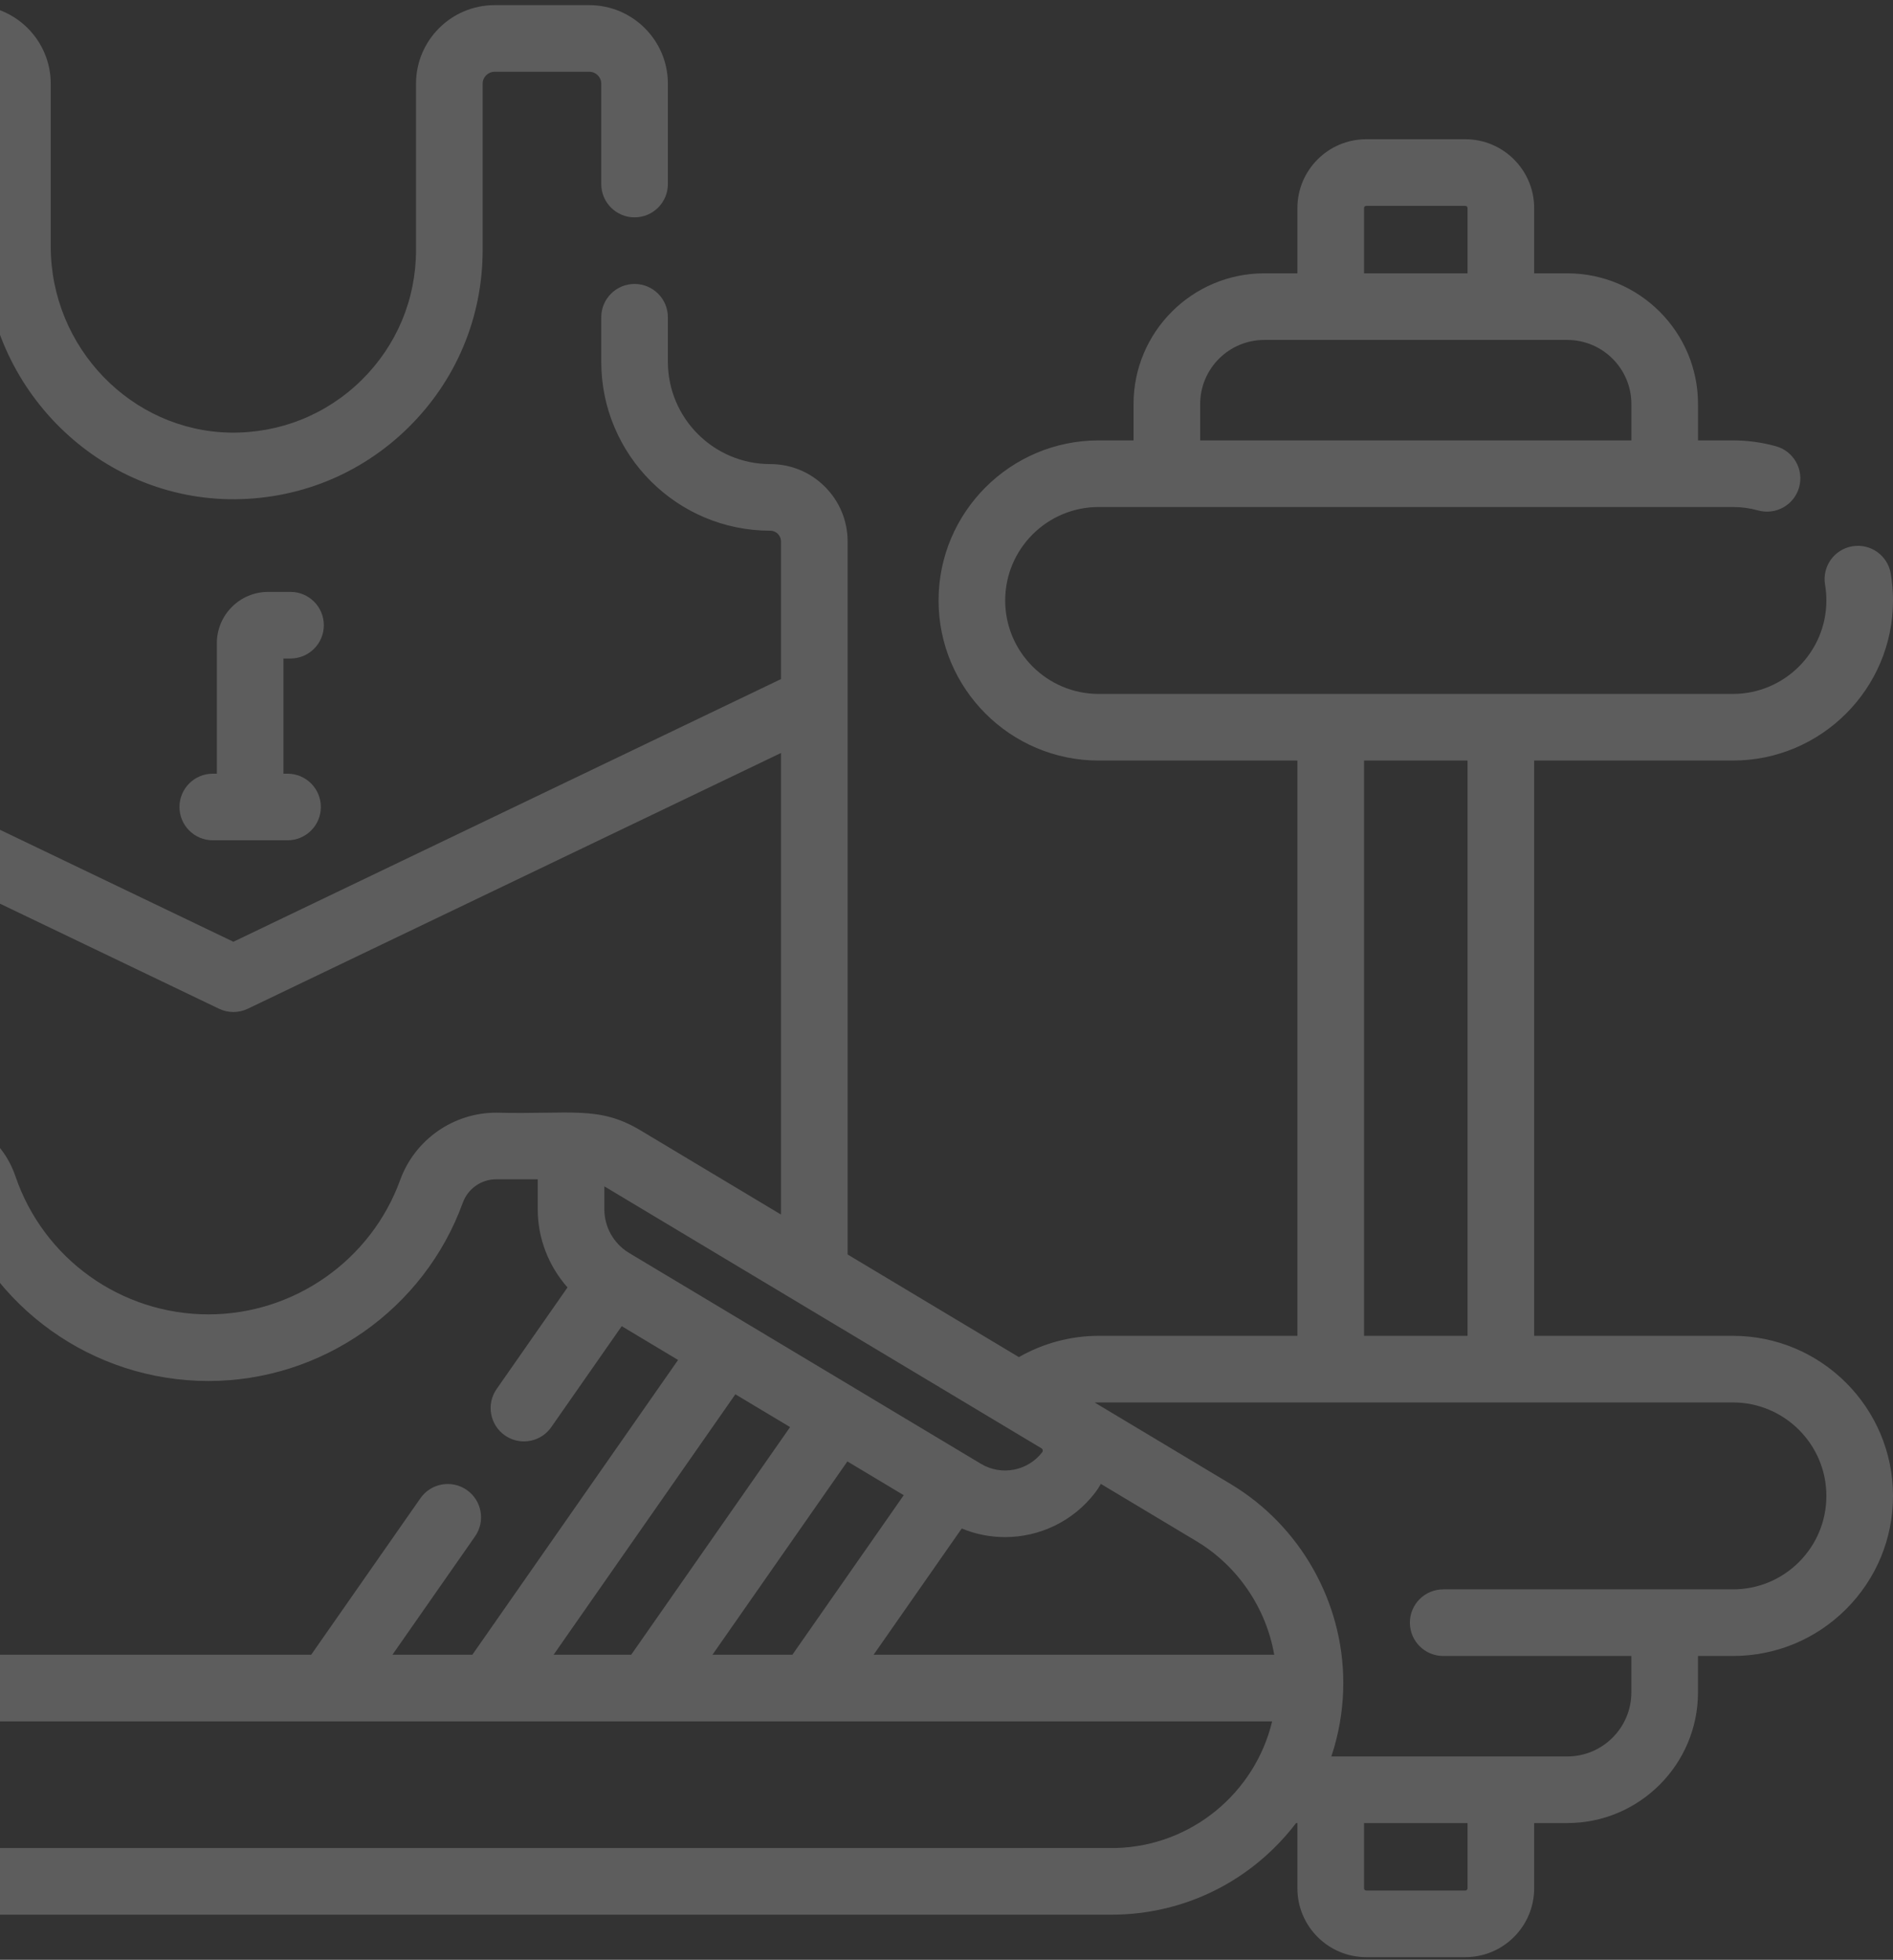 <svg width="338" height="350" viewBox="0 0 338 350" fill="none" xmlns="http://www.w3.org/2000/svg">
<rect x="0" y="0" width="338" height="350" fill="#333333" stroke="none"/>
<path d="M-68 124.909V96.703C-68 89.083 -61.799 82.882 -54.179 82.882C-49.297 82.882 -44.71 80.983 -41.259 77.538C-37.808 74.082 -35.906 69.491 -35.906 64.612V14.947C-35.906 7.212 -29.615 0.921 -21.881 0.921H-4.965C2.769 0.921 9.06 7.215 9.06 14.947V44.017C9.06 62.051 23.442 76.962 41.117 77.26C49.904 77.396 58.255 74.085 64.537 67.905C70.822 61.722 74.282 53.464 74.282 44.652V14.947C74.282 7.212 80.576 0.921 88.311 0.921H105.223C112.958 0.921 119.252 7.215 119.252 14.947V32.869C119.252 36.155 116.588 38.816 113.305 38.816C110.018 38.816 107.358 36.155 107.358 32.869V14.947C107.358 13.773 106.4 12.815 105.223 12.815H88.311C87.134 12.815 86.177 13.773 86.177 14.947V44.652C86.177 56.68 81.453 67.948 72.879 76.383C64.305 84.818 52.956 89.328 40.919 89.154C16.792 88.745 -2.834 68.497 -2.834 44.017V14.947C-2.834 13.773 -3.791 12.815 -4.965 12.815H-21.881C-23.055 12.815 -24.012 13.773 -24.012 14.947V64.612C-24.012 72.663 -27.147 80.24 -32.849 85.948C-38.552 91.641 -46.125 94.776 -54.179 94.776C-55.241 94.776 -56.105 95.64 -56.105 96.703V121.276L41.674 168.188L139.448 121.279V96.703C139.448 96.046 139.141 95.6 138.872 95.331C138.664 95.123 138.215 94.776 137.521 94.776C120.888 94.776 107.358 81.246 107.358 64.612V56.658C107.358 53.374 110.018 50.711 113.305 50.711C116.588 50.711 119.252 53.374 119.252 56.658V64.612C119.252 74.686 127.448 82.882 137.521 82.882C141.226 82.882 144.701 84.322 147.294 86.93C149.905 89.541 151.343 93.014 151.343 96.703V124.816C151.346 124.949 151.346 125.082 151.343 125.216V224.036L181.928 242.367C186.236 239.896 191.168 238.564 196.17 238.564H231.655V135.825H196.17C180.407 135.825 167.583 123.001 167.583 107.238C167.583 91.474 180.407 78.65 196.17 78.65H202.399V72.155C202.399 59.285 212.872 48.815 225.742 48.815H231.655V37.159C231.655 30.381 237.169 24.868 243.946 24.868H261.636C268.414 24.868 273.928 30.381 273.928 37.159V48.815H279.841C292.711 48.815 303.184 59.285 303.184 72.155V78.65H309.413C312.024 78.65 314.611 79.004 317.104 79.697C320.267 80.58 322.119 83.861 321.236 87.026C320.353 90.189 317.076 92.035 313.907 91.155C312.455 90.749 310.943 90.545 309.413 90.545H196.17C186.964 90.545 179.477 98.032 179.477 107.238C179.477 116.44 186.964 123.927 196.17 123.927H309.413C318.619 123.927 326.105 116.44 326.105 107.238C326.105 106.293 326.025 105.342 325.87 104.419C325.322 101.179 327.502 98.109 330.739 97.561C333.976 97.01 337.049 99.193 337.597 102.433C337.864 104.013 338 105.63 338 107.238C338 123.001 325.176 135.825 309.413 135.825H273.928V238.564H309.413C325.176 238.564 338 251.388 338 267.151C338 274.777 335.029 281.957 329.624 287.372C324.219 292.767 317.039 295.738 309.413 295.738H303.181V302.23C303.181 315.104 292.711 325.577 279.844 325.577H273.928V337.233C273.928 344.01 268.414 349.524 261.636 349.524H243.946C237.169 349.524 231.655 344.01 231.655 337.233V325.577H231.42C230.19 327.19 228.837 328.724 227.359 330.164C219.371 337.967 209.009 341.938 198.45 341.938H-15.964C-28.485 341.938 -38.672 331.75 -38.672 319.227V284.001H-41.847C-56.27 284.001 -68 272.268 -68 257.849V125.113C-68 125.045 -68 124.977 -68 124.909ZM262.033 37.159C262.033 36.942 261.856 36.763 261.636 36.763H243.946C243.727 36.763 243.55 36.942 243.55 37.159V48.815H262.033V37.159ZM291.289 78.65V72.155C291.289 65.842 286.153 60.709 279.841 60.709H268.104H267.98H267.859H237.727H237.603H237.479H225.742C219.429 60.709 214.294 65.842 214.294 72.155V78.65H291.289ZM88.593 210.605C85.935 210.605 83.544 212.284 82.636 214.781C75.732 233.831 57.478 246.63 37.22 246.63C16.529 246.63 -1.852 233.468 -8.515 213.879C-9.181 211.922 -11.021 210.605 -13.09 210.605H-16.785C-22.296 210.605 -26.778 215.088 -26.778 220.598V295.521H55.561L75.069 267.569C76.946 264.877 80.657 264.217 83.349 266.098C86.04 267.975 86.7 271.683 84.823 274.377L70.066 295.521H84.337L121.073 242.872L111.01 236.838L98.43 254.869C97.272 256.526 95.426 257.415 93.546 257.415C92.372 257.415 91.185 257.068 90.151 256.344C87.456 254.463 86.796 250.756 88.673 248.064L101.333 229.919C97.969 226.127 96.014 221.165 96.014 215.986V210.605H88.593ZM112.701 295.521L141.074 254.86L131.302 249.002L98.843 295.521H112.701ZM141.48 295.521L161.366 267.024L151.302 260.993L127.207 295.524H141.48V295.521ZM196.56 265.004C196.257 265.556 195.91 266.088 195.523 266.593C191.561 271.748 185.558 274.508 179.447 274.508C176.841 274.508 174.215 274.006 171.718 272.971L155.983 295.521H227.52C226.058 287.161 221.009 279.659 213.619 275.232L196.56 265.004ZM107.909 211.875V215.989C107.909 219.114 109.557 222.054 112.215 223.692C112.32 223.754 112.425 223.816 112.527 223.885L132.494 235.85C132.596 235.909 132.699 235.971 132.801 236.036L152.591 247.897C152.628 247.918 152.668 247.943 152.706 247.968L175.156 261.424C178.802 263.61 183.501 262.715 186.094 259.345C186.125 259.305 186.221 259.178 186.181 258.97C186.146 258.788 186.038 258.704 185.982 258.667L179.171 254.584C179.093 254.541 179.013 254.491 178.935 254.442L108.175 212.027C108.086 211.974 107.999 211.925 107.909 211.875ZM262.033 135.825H243.55V238.564H262.033V135.825ZM291.286 302.234V295.738H257.687C254.404 295.738 251.74 293.077 251.74 289.791C251.74 286.507 254.404 283.843 257.687 283.843H309.413C313.867 283.843 318.061 282.109 321.214 278.962C324.368 275.799 326.105 271.605 326.105 267.151C326.105 257.948 318.619 250.458 309.413 250.458H196.17C195.928 250.458 195.69 250.464 195.451 250.474L219.733 265.029C232.142 272.466 239.848 286.071 239.848 300.539C239.848 304.492 239.291 308.317 238.253 311.938C238.241 311.985 238.225 312.031 238.213 312.078C238.204 312.108 238.194 312.139 238.185 312.17C238.039 312.678 237.882 313.18 237.714 313.682H279.844C286.153 313.682 291.286 308.546 291.286 302.234ZM243.55 337.233C243.55 337.449 243.73 337.629 243.946 337.629H261.636C261.853 337.629 262.033 337.449 262.033 337.233V325.577H243.55V337.233ZM-26.778 319.227C-26.778 325.192 -21.927 330.043 -15.961 330.043C121.222 330.043 198.605 330.049 199.237 330.034C212.791 329.678 224.097 320.134 227.145 307.416H144.729C144.677 307.419 144.627 307.419 144.574 307.419C144.522 307.419 144.469 307.419 144.417 307.416H115.953C115.901 307.419 115.851 307.419 115.798 307.419C115.746 307.419 115.693 307.419 115.64 307.416H87.589C87.537 307.419 87.484 307.419 87.434 307.419C87.382 307.419 87.329 307.419 87.276 307.416H58.813C58.76 307.419 58.711 307.419 58.658 307.419C58.605 307.419 58.553 307.419 58.5 307.416H-26.778V319.227ZM-41.847 272.107H-38.672V220.598C-38.672 208.53 -28.853 198.711 -16.785 198.711H-13.09C-5.925 198.711 0.437 203.267 2.748 210.048C7.769 224.814 21.624 234.732 37.22 234.732C52.494 234.732 66.25 225.086 71.457 210.729C74.062 203.54 80.948 198.711 88.596 198.711C101.853 199.052 106.905 197.41 114.29 201.827L139.451 216.906V134.471L44.248 180.147C43.434 180.538 42.554 180.733 41.674 180.733C40.795 180.733 39.915 180.538 39.103 180.147L-56.102 134.468V257.849C-56.105 265.711 -49.709 272.107 -41.847 272.107Z" fill="white" fill-opacity="0.21"/>
<path d="M47.876 105.708H51.871C55.158 105.708 57.819 108.368 57.819 111.655C57.819 114.938 55.158 117.602 51.871 117.602H50.614V138.173H51.339C54.625 138.173 57.286 140.834 57.286 144.12C57.286 147.407 54.625 150.067 51.339 150.067H37.995C34.708 150.067 32.047 147.407 32.047 144.12C32.047 140.834 34.708 138.173 37.995 138.173H38.719V114.864C38.719 109.815 42.827 105.708 47.876 105.708Z" fill="white" fill-opacity="0.21"/>
</svg>
